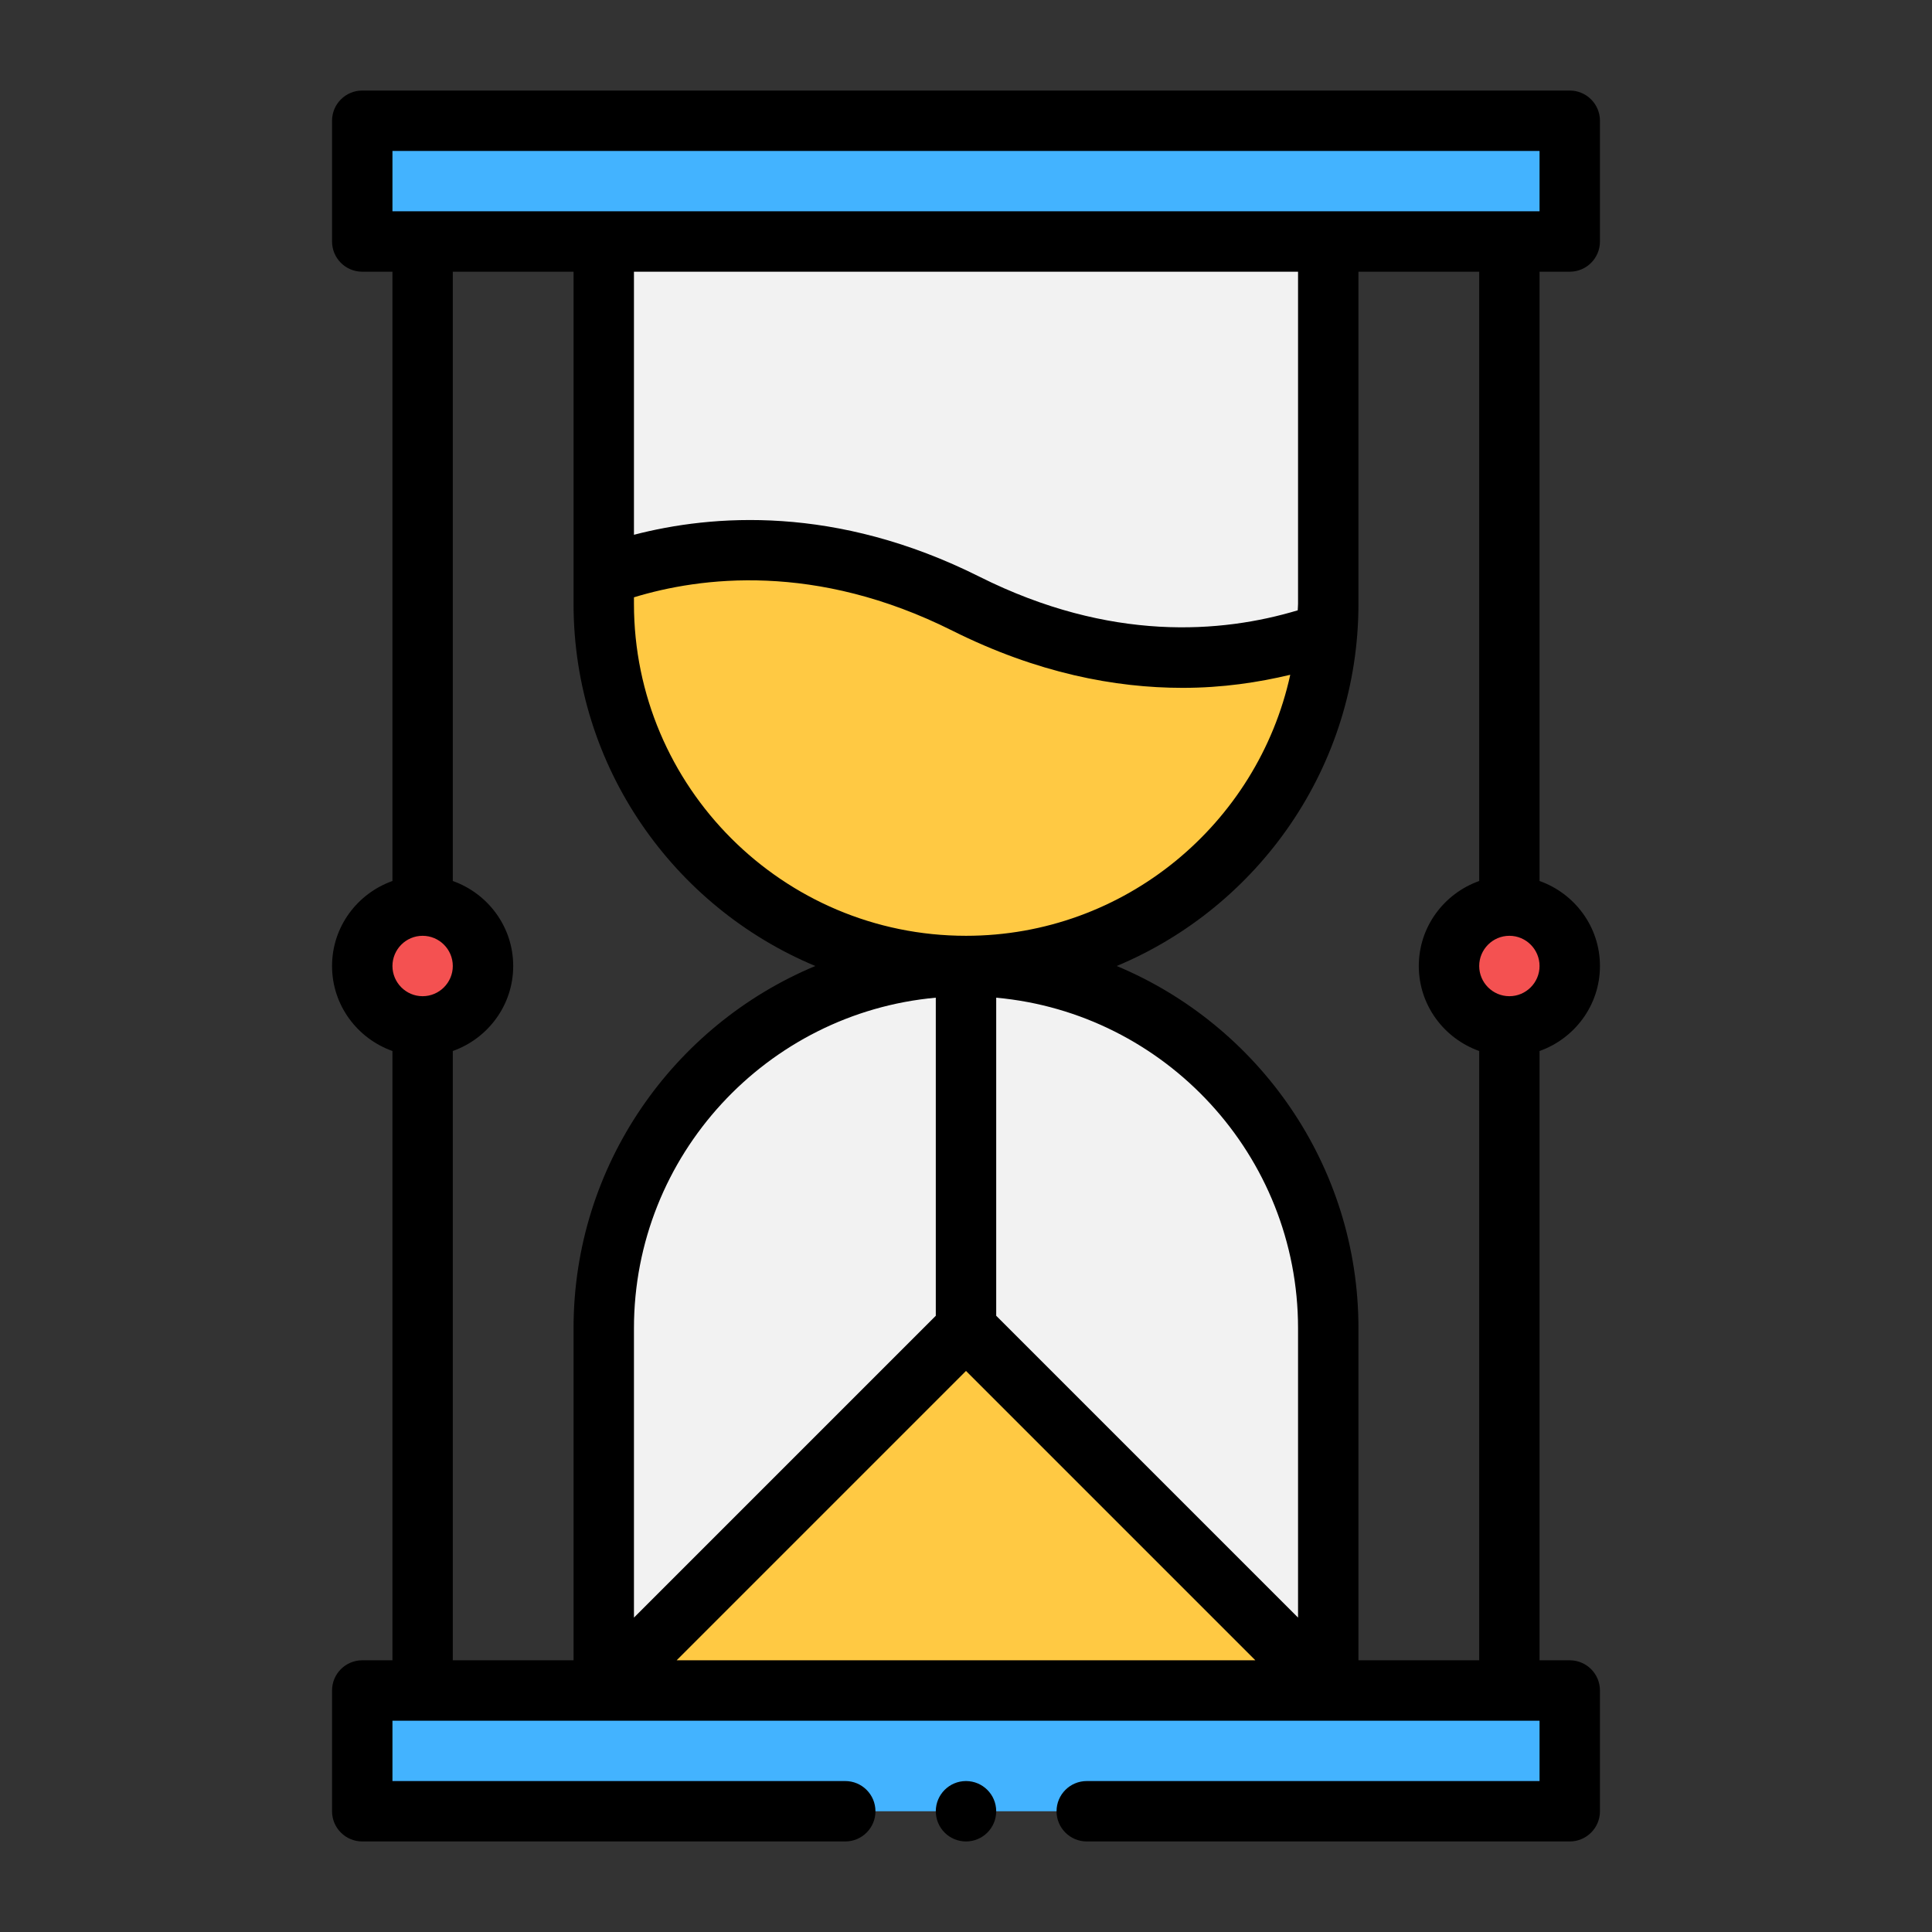 <svg width="30" height="30" viewBox="0 0 30 30" fill="none" xmlns="http://www.w3.org/2000/svg">
<rect x="0" y="0" width="30" height="30" fill="#333333" stroke="none"/>
<path d="M24.375 26.25H5.625V28.125H24.375V26.25Z" fill="#43B3FF"/>
<path d="M24.375 1.875H5.625V3.75H24.375V1.875Z" fill="#43B3FF"/>
<path d="M6.562 15.938C7.08 15.938 7.5 15.518 7.5 15C7.5 14.482 7.08 14.062 6.562 14.062C6.045 14.062 5.625 14.482 5.625 15C5.625 15.518 6.045 15.938 6.562 15.938Z" fill="#F45151"/>
<path d="M23.438 15.938C23.955 15.938 24.375 15.518 24.375 15C24.375 14.482 23.955 14.062 23.438 14.062C22.92 14.062 22.5 14.482 22.5 15C22.5 15.518 22.92 15.938 23.438 15.938Z" fill="#F45151"/>
<path d="M20.625 20.625V26.25L15 20.625L9.375 26.25V20.625C9.375 17.522 11.897 15 15 15C16.556 15 17.962 15.628 18.975 16.65C19.997 17.663 20.625 19.069 20.625 20.625Z" fill="#F2F2F2"/>
<path d="M20.606 9.825C20.494 11.203 19.894 12.441 18.975 13.35C17.962 14.372 16.556 15 15 15C11.897 15 9.375 12.478 9.375 9.375V8.934C10.5 8.522 12.553 8.147 15 9.375C17.438 10.594 19.472 10.228 20.606 9.825Z" fill="#FFC943"/>
<path d="M20.625 3.75V9.375C20.625 9.525 20.616 9.684 20.606 9.825C19.472 10.228 17.438 10.594 15 9.375C12.553 8.147 10.5 8.522 9.375 8.934V3.75H20.625Z" fill="#F2F2F2"/>
<path d="M20.625 26.25H9.375L15 20.625L20.625 26.25Z" fill="#FFC943"/>
<path d="M24.375 4.219C24.634 4.219 24.844 4.009 24.844 3.75V1.875C24.844 1.616 24.634 1.406 24.375 1.406H5.625C5.366 1.406 5.156 1.616 5.156 1.875V3.75C5.156 4.009 5.366 4.219 5.625 4.219H6.094V13.68C5.549 13.874 5.156 14.39 5.156 15C5.156 15.61 5.549 16.126 6.094 16.32V25.781H5.625C5.366 25.781 5.156 25.991 5.156 26.25V28.125C5.156 28.384 5.366 28.594 5.625 28.594H13.125C13.384 28.594 13.594 28.384 13.594 28.125C13.594 27.866 13.384 27.656 13.125 27.656H6.094V26.719H23.906V27.656H16.875C16.616 27.656 16.406 27.866 16.406 28.125C16.406 28.384 16.616 28.594 16.875 28.594H24.375C24.634 28.594 24.844 28.384 24.844 28.125V26.25C24.844 25.991 24.634 25.781 24.375 25.781H23.906V16.32C24.451 16.126 24.844 15.61 24.844 15C24.844 14.39 24.451 13.874 23.906 13.68V4.219H24.375ZM6.094 2.344H23.906V3.281H6.094V2.344ZM14.531 20.431L9.844 25.118V20.625C9.844 17.941 11.908 15.73 14.531 15.492V20.431ZM15 21.288L19.493 25.781H10.507L15 21.288ZM20.156 25.118L15.469 20.431V15.492C18.092 15.73 20.156 17.941 20.156 20.625V25.118ZM9.844 9.275C10.873 8.961 12.664 8.728 14.79 9.794C16.106 10.452 17.316 10.681 18.364 10.681C18.985 10.681 19.541 10.596 20.035 10.478C19.528 12.792 17.464 14.531 15 14.531C12.157 14.531 9.844 12.218 9.844 9.375V9.275ZM20.156 9.375C20.156 9.409 20.152 9.442 20.151 9.477C18.974 9.831 17.244 9.974 15.211 8.956C12.976 7.835 11.055 7.99 9.844 8.304V4.219H20.156V9.375ZM6.562 14.531C6.821 14.531 7.031 14.742 7.031 15C7.031 15.258 6.821 15.469 6.562 15.469C6.304 15.469 6.094 15.258 6.094 15C6.094 14.742 6.304 14.531 6.562 14.531ZM7.031 16.32C7.576 16.126 7.969 15.61 7.969 15C7.969 14.39 7.576 13.874 7.031 13.68V4.219H8.906V9.375C8.906 11.906 10.458 14.081 12.66 15C10.458 15.919 8.906 18.094 8.906 20.625V25.781H7.031V16.32ZM23.438 15.469C23.179 15.469 22.969 15.258 22.969 15C22.969 14.742 23.179 14.531 23.438 14.531C23.696 14.531 23.906 14.742 23.906 15C23.906 15.258 23.696 15.469 23.438 15.469ZM22.969 13.68C22.424 13.874 22.031 14.39 22.031 15C22.031 15.61 22.424 16.126 22.969 16.32V25.781H21.094V20.625C21.094 18.094 19.542 15.919 17.34 15C19.542 14.081 21.094 11.906 21.094 9.375V4.219H22.969V13.68Z" fill="black"/>
<path d="M15 28.594C15.259 28.594 15.469 28.384 15.469 28.125C15.469 27.866 15.259 27.656 15 27.656C14.741 27.656 14.531 27.866 14.531 28.125C14.531 28.384 14.741 28.594 15 28.594Z" fill="black"/>
</svg>
